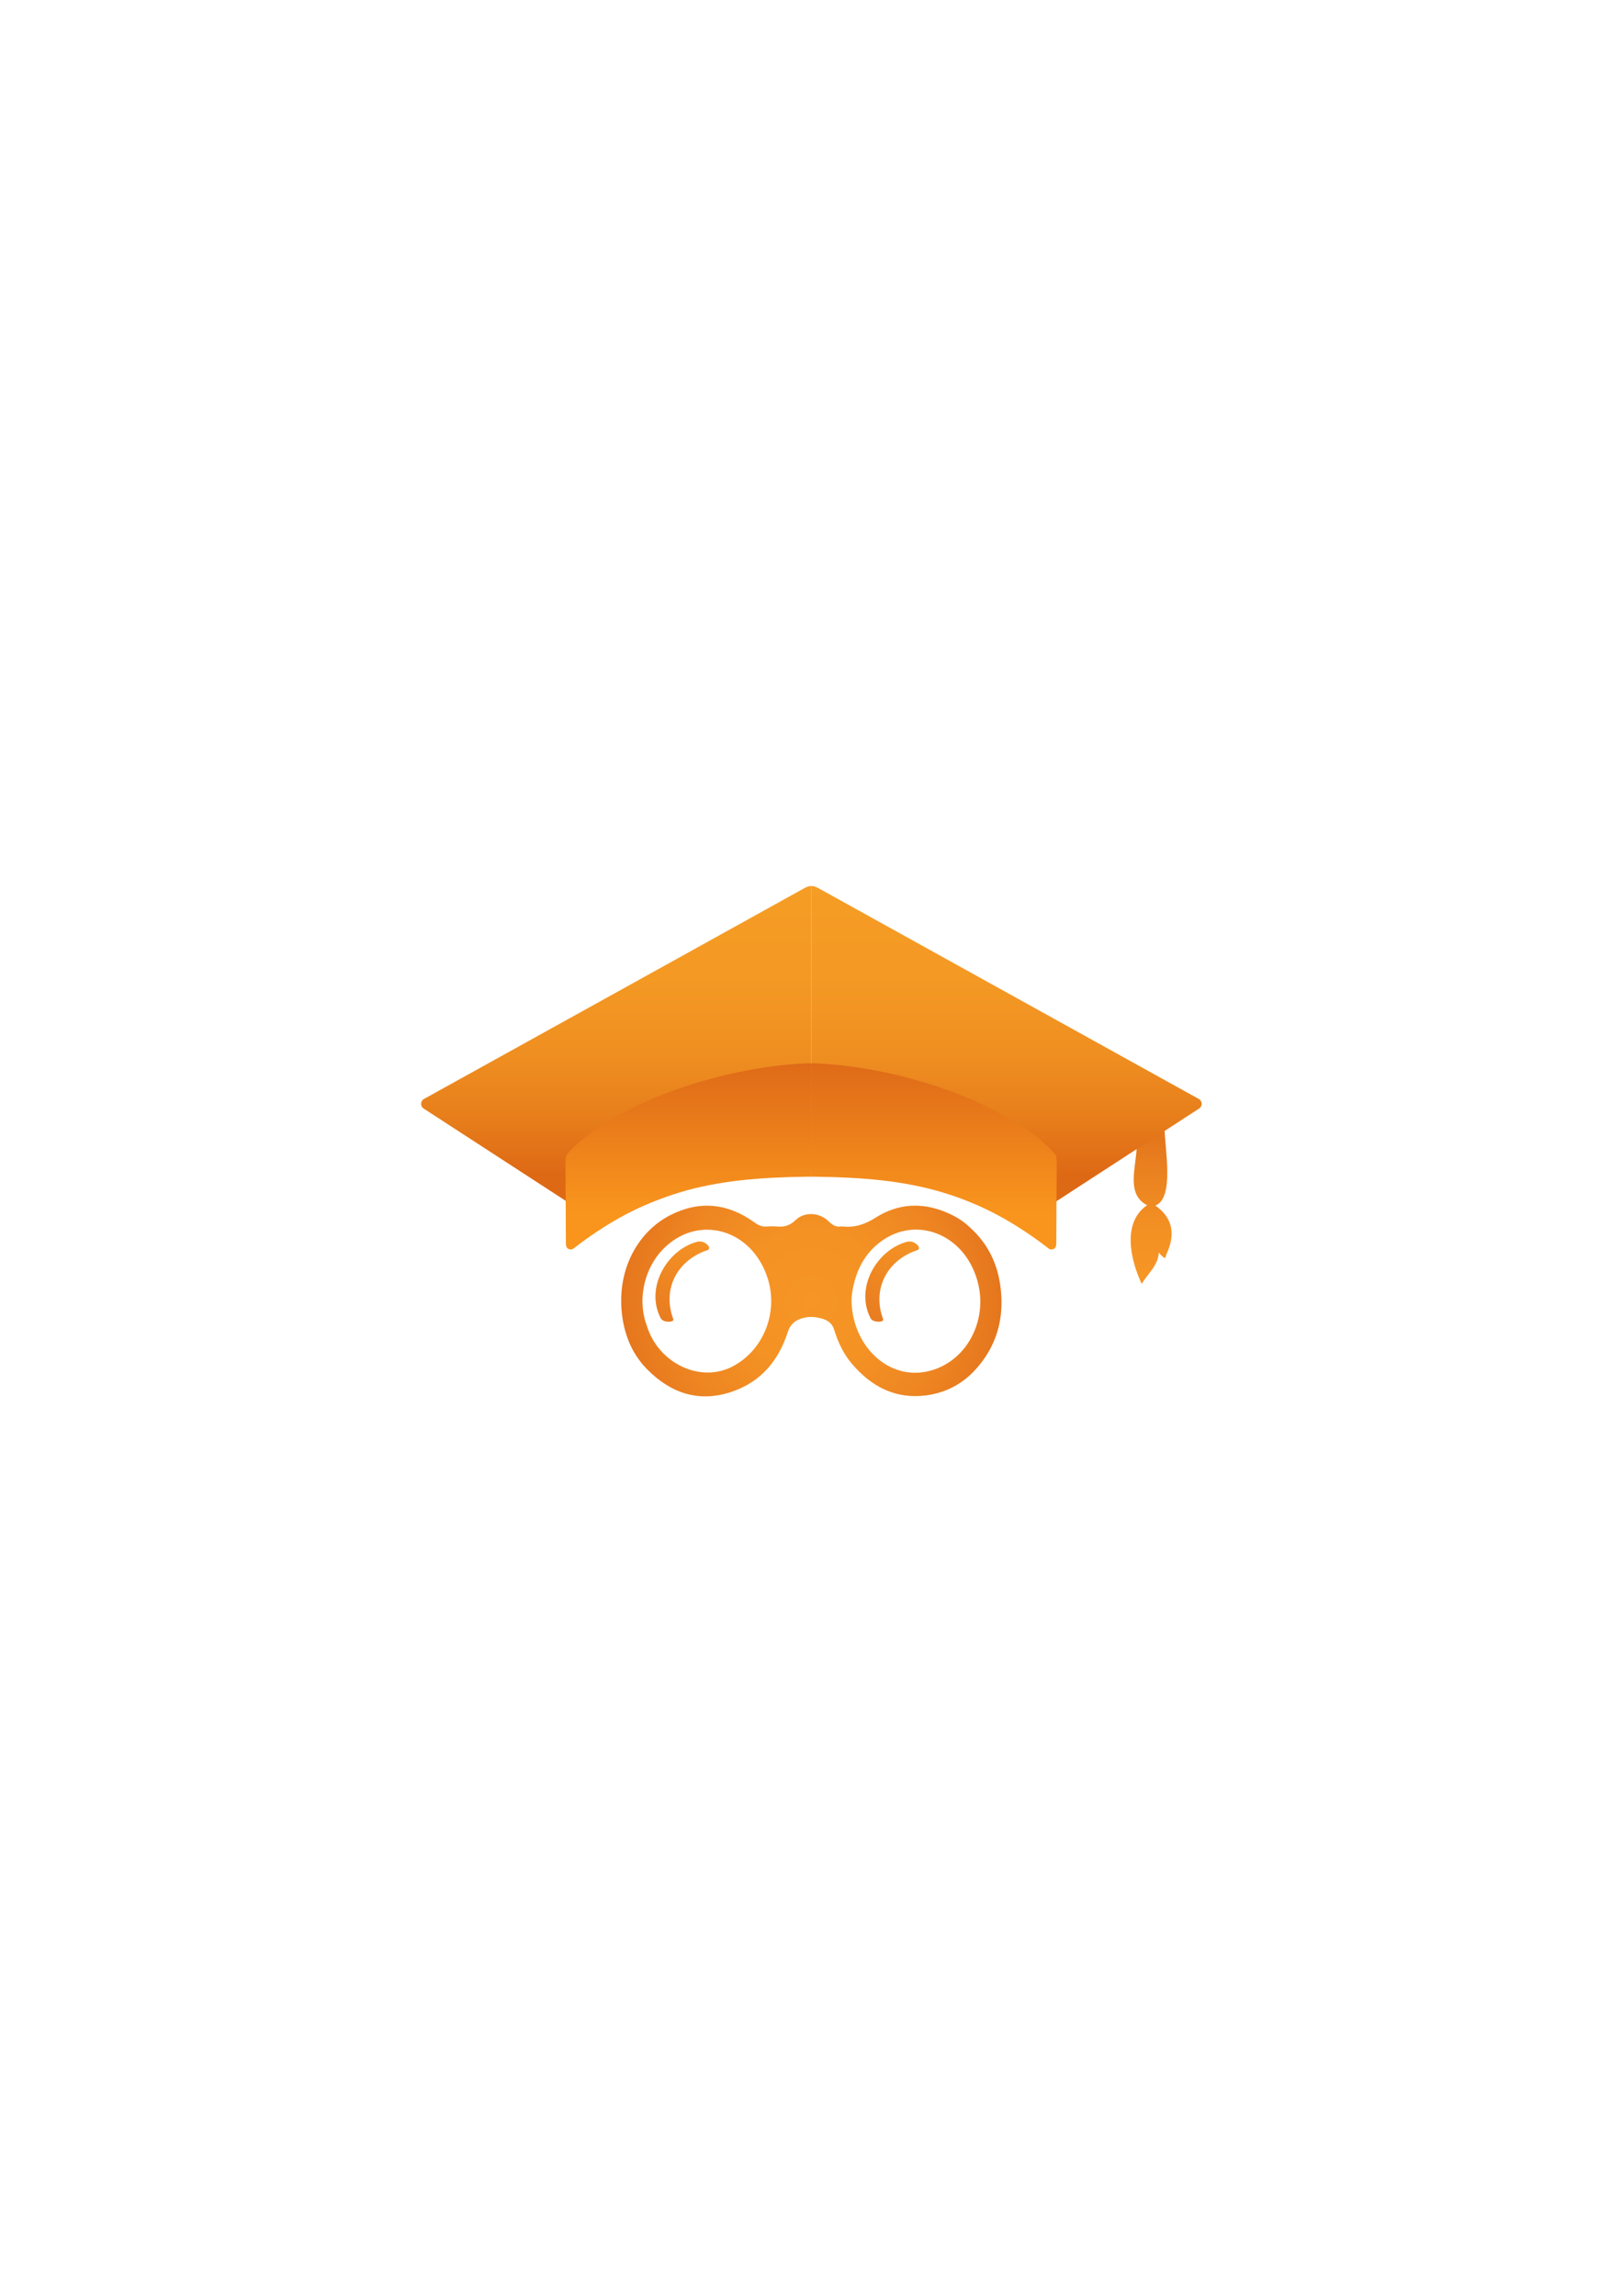 <?xml version="1.0" encoding="UTF-8"?>
<svg xmlns="http://www.w3.org/2000/svg" xmlns:xlink="http://www.w3.org/1999/xlink" width="700px" height="991px" viewBox="0 0 700 990" version="1.1">
<defs>
<linearGradient id="linear0" gradientUnits="userSpaceOnUse" x1="254.905" y1="454.725" x2="241.567" y2="483.108" gradientTransform="matrix(1.176,0,0,1.176,0,0)">
<stop offset="0" style="stop-color:rgb(95.686%,57.255%,14.118%);stop-opacity:1;"/>
<stop offset="0.975" style="stop-color:rgb(91.373%,49.02%,12.941%);stop-opacity:1;"/>
<stop offset="1" style="stop-color:rgb(90.98%,49.02%,12.941%);stop-opacity:1;"/>
</linearGradient>
<linearGradient id="linear1" gradientUnits="userSpaceOnUse" x1="331.88" y1="454.725" x2="318.541" y2="483.108" gradientTransform="matrix(1.176,0,0,1.176,0,0)">
<stop offset="0" style="stop-color:rgb(95.686%,57.255%,14.118%);stop-opacity:1;"/>
<stop offset="0.975" style="stop-color:rgb(91.373%,49.02%,12.941%);stop-opacity:1;"/>
<stop offset="1" style="stop-color:rgb(90.98%,49.02%,12.941%);stop-opacity:1;"/>
</linearGradient>
<linearGradient id="linear2" gradientUnits="userSpaceOnUse" x1="422.278" y1="468.123" x2="422.278" y2="418.372" gradientTransform="matrix(1.176,0,0,1.176,0,0)">
<stop offset="0" style="stop-color:rgb(96.471%,58.824%,14.51%);stop-opacity:1;"/>
<stop offset="0.373" style="stop-color:rgb(95.294%,56.471%,13.725%);stop-opacity:1;"/>
<stop offset="0.834" style="stop-color:rgb(91.373%,49.804%,12.157%);stop-opacity:1;"/>
<stop offset="1" style="stop-color:rgb(89.412%,46.667%,10.98%);stop-opacity:1;"/>
</linearGradient>
<radialGradient id="radial0" gradientUnits="userSpaceOnUse" cx="297.64" cy="477.115" fx="297.64" fy="477.115" r="81.304" gradientTransform="matrix(1.176,0,0,1.176,0,0)">
<stop offset="0" style="stop-color:rgb(96.471%,58.824%,14.51%);stop-opacity:1;"/>
<stop offset="0.321" style="stop-color:rgb(95.686%,57.255%,14.118%);stop-opacity:1;"/>
<stop offset="0.646" style="stop-color:rgb(92.941%,51.765%,12.941%);stop-opacity:1;"/>
<stop offset="0.972" style="stop-color:rgb(88.235%,43.137%,10.588%);stop-opacity:1;"/>
<stop offset="1" style="stop-color:rgb(87.843%,42.353%,10.196%);stop-opacity:1;"/>
</radialGradient>
<clipPath id="clip1">
  <path d="M 181.719 381.867 L 350.164 381.867 L 350.164 538.387 L 181.719 538.387 Z M 181.719 381.867 "/>
</clipPath>
<linearGradient id="linear3" gradientUnits="userSpaceOnUse" x1="-1139.665" y1="231.516" x2="-1139.665" y2="338.37" gradientTransform="matrix(1.176,0,0,1.176,1691.277,108.011)">
<stop offset="0" style="stop-color:rgb(96.078%,61.569%,14.51%);stop-opacity:1;"/>
<stop offset="0.329" style="stop-color:rgb(95.686%,60%,14.118%);stop-opacity:1;"/>
<stop offset="0.583" style="stop-color:rgb(93.725%,56.078%,12.941%);stop-opacity:1;"/>
<stop offset="0.811" style="stop-color:rgb(90.588%,49.412%,10.588%);stop-opacity:1;"/>
<stop offset="1" style="stop-color:rgb(87.059%,41.176%,8.235%);stop-opacity:1;"/>
</linearGradient>
<clipPath id="clip2">
  <path d="M 350.164 381.867 L 518.613 381.867 L 518.613 538.387 L 350.164 538.387 Z M 350.164 381.867 "/>
</clipPath>
<linearGradient id="linear4" gradientUnits="userSpaceOnUse" x1="-1139.665" y1="231.516" x2="-1139.665" y2="338.37" gradientTransform="matrix(-1.176,0,0,1.176,-990.949,108.011)">
<stop offset="0" style="stop-color:rgb(96.078%,61.569%,14.51%);stop-opacity:1;"/>
<stop offset="0.329" style="stop-color:rgb(95.686%,60%,14.118%);stop-opacity:1;"/>
<stop offset="0.583" style="stop-color:rgb(93.725%,56.078%,12.941%);stop-opacity:1;"/>
<stop offset="0.811" style="stop-color:rgb(90.588%,49.412%,10.588%);stop-opacity:1;"/>
<stop offset="1" style="stop-color:rgb(87.059%,41.176%,8.235%);stop-opacity:1;"/>
</linearGradient>
<clipPath id="clip3">
  <path d="M 244.012 458.27 L 350.035 458.27 L 350.035 538.762 L 244.012 538.762 Z M 244.012 458.27 "/>
</clipPath>
<linearGradient id="linear5" gradientUnits="userSpaceOnUse" x1="-1139.842" y1="350.812" x2="-1139.842" y2="295.079" gradientTransform="matrix(1.188,0,0,1.187,1704.062,106.17)">
<stop offset="0" style="stop-color:rgb(97.647%,58.431%,11.373%);stop-opacity:1;"/>
<stop offset="1" style="stop-color:rgb(87.059%,41.176%,9.412%);stop-opacity:1;"/>
</linearGradient>
<clipPath id="clip4">
  <path d="M 350.035 458.27 L 456.059 458.27 L 456.059 538.762 L 350.035 538.762 Z M 350.035 458.27 "/>
</clipPath>
<linearGradient id="linear6" gradientUnits="userSpaceOnUse" x1="-1139.842" y1="350.812" x2="-1139.842" y2="295.079" gradientTransform="matrix(-1.188,0,0,1.187,-1003.996,106.17)">
<stop offset="0" style="stop-color:rgb(97.647%,58.431%,11.373%);stop-opacity:1;"/>
<stop offset="1" style="stop-color:rgb(87.059%,41.176%,9.412%);stop-opacity:1;"/>
</linearGradient>
</defs>
<g id="surface1">
<path style=" stroke:none;fill-rule:nonzero;fill:url(#linear0);" d="M 285.176 568.508 C 278.27 555.27 287.859 538.914 300.859 535.434 C 304.246 534.531 307.531 538.316 305.352 539.031 C 291.953 543.465 285.777 556.176 290.566 568.805 C 291.164 570.344 286.164 570.391 285.176 568.508 Z M 285.176 568.508 "/>
<path style=" stroke:none;fill-rule:nonzero;fill:url(#linear1);" d="M 375.742 568.508 C 368.836 555.27 378.422 538.914 391.422 535.434 C 394.812 534.531 398.094 538.316 395.918 539.031 C 382.52 543.465 376.34 556.176 381.129 568.805 C 381.73 570.344 376.73 570.391 375.742 568.508 Z M 375.742 568.508 "/>
<path style=" stroke:none;fill-rule:nonzero;fill:url(#linear2);" d="M 490.707 493.344 C 494.789 491.086 498.801 488.676 502.578 486.039 C 502.578 494.965 507.047 516.504 498.613 519.809 C 506.34 525.207 507.234 532.484 503.457 540.668 C 502.988 541.598 503.176 543.242 501.754 541.832 C 500.684 540.75 500.492 540.715 500.094 540.02 C 499.906 545.664 495.27 549.168 492.73 553.637 C 488 543.559 484.012 527.215 495.047 519.656 C 485.613 514.801 490.578 502.797 490.578 493.637 C 490.578 493.332 490.707 493.344 490.707 493.344 Z M 490.707 493.344 "/>
<path style=" stroke:none;fill-rule:nonzero;fill:url(#radial0);" d="M 418.613 529.262 C 427 536.809 431.328 546.465 432.105 558.27 C 432.941 570.801 429.129 581.406 421.398 590.145 C 415.457 596.867 408.012 600.668 399.555 601.738 C 386.906 603.336 376.469 598.387 367.766 588.227 C 364.094 583.945 361.695 578.926 359.977 573.363 C 358.801 569.531 355.625 568.664 352.578 568.109 C 350.211 567.676 347.742 567.84 345.398 568.711 C 342.848 569.66 341 571.238 340 574.352 C 335.777 587.484 327.73 596.176 315.672 600.207 C 301.801 604.84 289.672 601.008 279.234 590.426 C 272.613 583.699 269.047 574.93 268.234 564.781 C 266.766 546.25 275.836 530.812 289.258 523.949 C 301.871 517.492 314.152 518.762 325.777 527.203 C 327.398 528.379 328.977 529.004 330.883 528.852 C 332.375 528.723 333.895 528.734 335.387 528.852 C 338.363 529.086 340.836 528.52 343.316 526.098 C 347.258 522.242 353.848 522.762 357.801 526.781 C 359.352 528.367 360.918 529.109 362.941 528.84 C 363.27 528.793 363.613 528.805 363.941 528.84 C 369.047 529.367 373.422 527.863 378.035 524.934 C 387.672 518.844 398.059 518.328 408.555 522.809 C 412.211 524.336 415.543 526.301 418.613 529.262 Z M 279.082 571.449 C 283.895 587.652 301.789 596.375 315.648 589.496 C 329.305 582.711 335.988 566.238 331.375 551.426 C 324.625 529.73 300.988 523.195 285.965 538.82 C 278.129 546.969 274.93 560.336 279.082 571.449 Z M 367.918 556.422 C 367.352 559.469 367.41 562.488 367.871 565.582 C 370.375 582.312 384.094 594.41 399.457 591.543 C 418.129 588.062 428.941 566.074 419.707 546.617 C 412.434 531.309 395.082 525.43 381.457 534.434 C 374.094 539.305 369.648 546.559 367.918 556.422 Z M 367.918 556.422 "/>
<g clip-path="url(#clip1)" clip-rule="nonzero">
<path style=" stroke:none;fill-rule:nonzero;fill:url(#linear3);" d="M 356.141 505.23 C 356.105 505.23 356.059 505.219 356.023 505.219 C 313.684 505.23 278.754 514.531 246.094 537.75 C 245.871 537.914 245.176 538.387 245.176 538.387 L 245.176 497.363 C 267.824 464.934 311.941 456.812 353.941 456.656 C 354.566 456.656 355.035 457.246 354.895 457.855 L 353.316 464.734 C 353.211 465.172 352.824 465.488 352.375 465.488 C 309.941 465.594 268.27 474.801 245.258 507.5 C 245.141 507.664 245.082 507.863 245.082 508.062 L 245.059 516.598 L 245.059 518.363 C 215.578 499.211 184.035 478.715 183.047 478.07 C 181.434 477.234 181.27 475 182.73 473.93 C 182.73 473.93 322.906 396.281 347.422 382.656 C 349.328 381.598 351.648 381.609 353.543 382.668 C 377.508 396.082 495 460.762 518.293 473.848 C 519.742 474.93 519.555 477.141 517.953 477.965 C 517.953 477.965 478.918 503.148 454.836 518.68 L 457.188 517.211 Z M 356.141 505.23 "/>
</g>
<g clip-path="url(#clip2)" clip-rule="nonzero">
<path style=" stroke:none;fill-rule:nonzero;fill:url(#linear4);" d="M 344.188 505.23 C 344.223 505.23 344.27 505.219 344.305 505.219 C 386.648 505.23 421.578 514.531 454.234 537.75 C 454.457 537.914 455.152 538.387 455.152 538.387 L 455.152 497.363 C 432.508 464.934 388.387 456.812 346.387 456.656 C 345.766 456.656 345.293 457.246 345.434 457.855 L 347.012 464.734 C 347.117 465.172 347.508 465.488 347.953 465.488 C 390.387 465.594 432.059 474.801 455.07 507.5 C 455.188 507.664 455.246 507.863 455.246 508.062 L 455.27 516.598 L 455.27 518.363 C 484.754 499.211 516.293 478.715 517.281 478.07 C 518.895 477.234 519.059 475 517.602 473.93 C 517.602 473.93 377.422 396.27 352.906 382.656 C 351 381.598 348.684 381.609 346.789 382.668 C 322.824 396.082 205.328 460.762 182.035 473.848 C 180.59 474.93 180.777 477.141 182.375 477.965 C 182.375 477.965 221.41 503.148 245.492 518.68 L 243.141 517.211 Z M 344.188 505.23 "/>
</g>
<g clip-path="url(#clip3)" clip-rule="nonzero">
<path style=" stroke:none;fill-rule:nonzero;fill:url(#linear5);" d="M 356.012 507.309 C 314.293 507.309 283.152 510.625 247.398 538.434 C 246.625 539.031 244.188 539.02 244.211 536.211 C 244.211 524.898 244.059 510.203 244.012 501.008 C 244.012 500.125 244.105 499.258 244.34 498.41 C 244.445 498.023 244.66 497.668 244.93 497.363 C 264.281 476.105 313.176 458.258 355.082 458.258 "/>
</g>
<g clip-path="url(#clip4)" clip-rule="nonzero">
<path style=" stroke:none;fill-rule:nonzero;fill:url(#linear6);" d="M 344.059 507.309 C 385.777 507.309 416.918 510.625 452.672 538.434 C 453.445 539.031 455.883 539.02 455.859 536.211 C 455.859 524.898 456.012 510.203 456.059 501.008 C 456.059 500.125 455.965 499.258 455.73 498.41 C 455.625 498.023 455.41 497.668 455.141 497.363 C 435.789 476.105 386.895 458.258 344.988 458.258 "/>
</g>
</g>
</svg>
